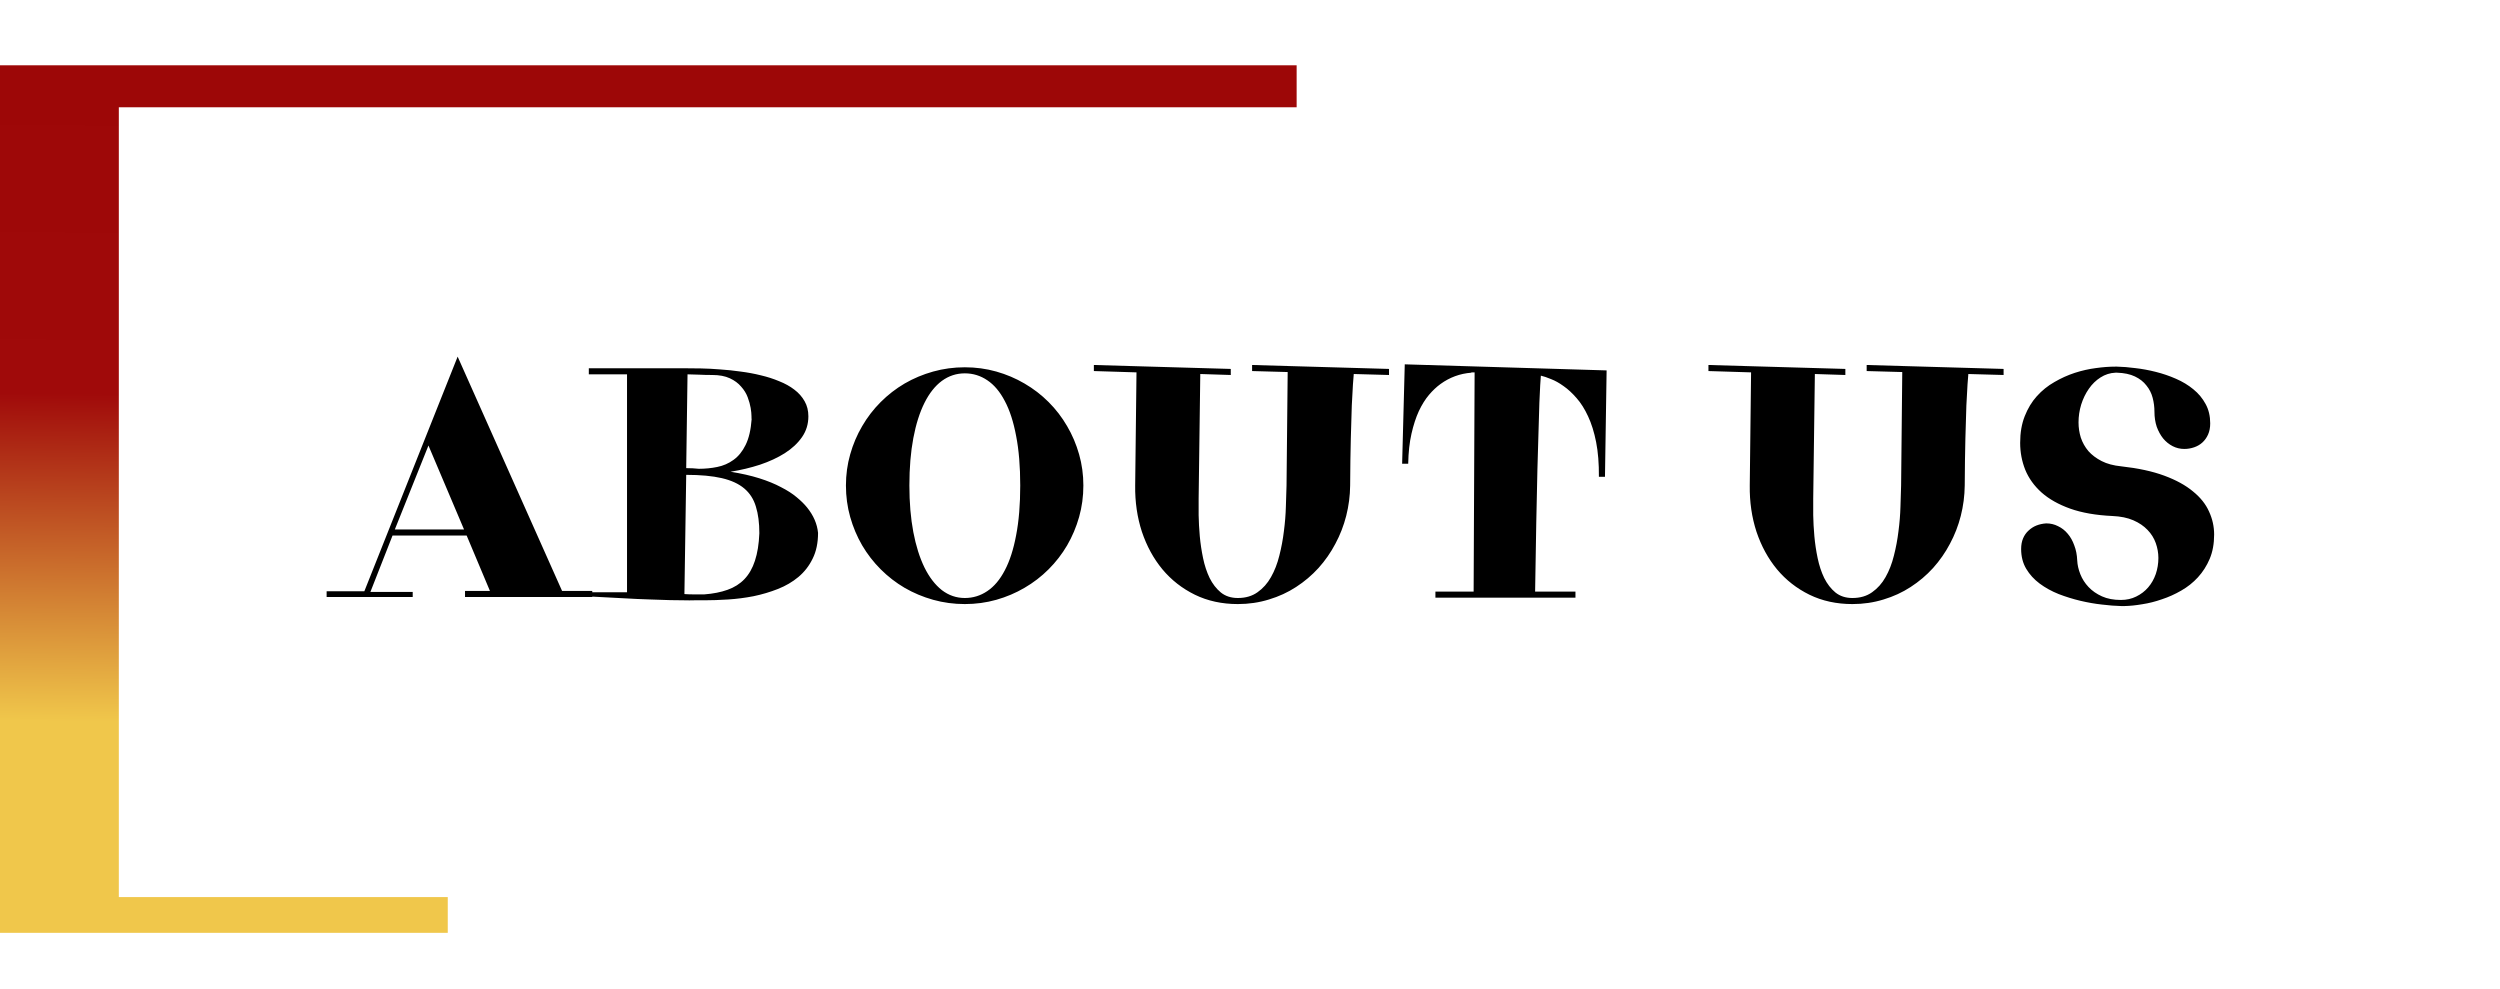 <svg width="268" height="106" viewBox="0 0 268 106" fill="none" xmlns="http://www.w3.org/2000/svg">
<rect width="268" height="106" fill="white"/>
<path d="M0 7H139V11.5H12.738V53.709V75.703V96.167H48V100H0V7Z" fill="url(#paint0_linear_6657_2)"/>
<path d="M49.85 63.35H52.522L50.025 57.408H42.08L39.707 63.455H44.242V64H35.014V63.385H39.057L45.596 46.932L49.059 38.23L60.256 63.35H63.49V64H49.85V63.35ZM42.326 56.758H49.744L45.93 47.758L42.326 56.758ZM63.121 39.478H73.404C73.92 39.478 74.5 39.484 75.144 39.496C75.801 39.508 76.486 39.543 77.201 39.602C77.916 39.648 78.643 39.725 79.381 39.83C80.131 39.924 80.857 40.059 81.561 40.234C82.264 40.398 82.92 40.609 83.529 40.867C84.15 41.113 84.689 41.412 85.147 41.764C85.615 42.115 85.984 42.531 86.254 43.012C86.523 43.48 86.658 44.02 86.658 44.629C86.658 45.461 86.43 46.205 85.973 46.861C85.516 47.518 84.9 48.092 84.127 48.584C83.365 49.065 82.481 49.475 81.473 49.815C80.465 50.143 79.41 50.395 78.309 50.57C79.481 50.758 80.512 50.992 81.402 51.273C82.293 51.555 83.066 51.871 83.723 52.223C84.391 52.562 84.947 52.92 85.393 53.295C85.85 53.67 86.225 54.039 86.518 54.402C87.209 55.258 87.602 56.166 87.695 57.127C87.695 58.193 87.502 59.113 87.115 59.887C86.74 60.66 86.231 61.316 85.586 61.855C84.953 62.383 84.221 62.81 83.389 63.139C82.557 63.467 81.689 63.725 80.787 63.912C79.885 64.088 78.977 64.205 78.062 64.264C77.148 64.322 76.293 64.352 75.496 64.352C75.109 64.352 74.752 64.352 74.424 64.352C74.096 64.363 73.727 64.363 73.316 64.352C72.906 64.352 72.414 64.346 71.84 64.334C71.277 64.322 70.568 64.299 69.713 64.264C68.869 64.24 67.844 64.193 66.637 64.123C65.441 64.064 63.994 63.988 62.295 63.895L62.365 63.49H67.217V40.129H63.121V39.478ZM73.562 50.904L73.369 63.684C73.674 63.707 74.002 63.719 74.353 63.719C74.717 63.719 75.098 63.719 75.496 63.719C76.445 63.648 77.277 63.484 77.992 63.227C78.719 62.969 79.322 62.588 79.803 62.084C80.295 61.568 80.67 60.912 80.928 60.115C81.197 59.307 81.356 58.322 81.402 57.162C81.402 56.049 81.279 55.1 81.033 54.315C80.799 53.518 80.383 52.867 79.785 52.363C79.188 51.859 78.385 51.49 77.377 51.256C76.369 51.022 75.098 50.904 73.562 50.904ZM80.576 44.928C80.564 44.94 80.559 44.834 80.559 44.611C80.559 44.377 80.529 44.084 80.471 43.732C80.412 43.381 80.307 43 80.154 42.59C80.002 42.18 79.768 41.799 79.451 41.447C79.147 41.084 78.742 40.785 78.238 40.551C77.734 40.316 77.107 40.199 76.357 40.199C75.853 40.199 75.373 40.188 74.916 40.164C74.471 40.141 74.066 40.129 73.703 40.129L73.562 50.184C73.797 50.184 74.025 50.19 74.248 50.201C74.482 50.213 74.705 50.23 74.916 50.254C75.596 50.254 76.252 50.19 76.885 50.06C77.529 49.932 78.109 49.68 78.625 49.305C79.152 48.93 79.586 48.397 79.926 47.705C80.277 47.002 80.494 46.076 80.576 44.928ZM116.137 52.047C116.137 53.219 115.984 54.344 115.68 55.422C115.375 56.5 114.947 57.514 114.396 58.463C113.846 59.4 113.184 60.256 112.41 61.029C111.637 61.803 110.775 62.465 109.826 63.016C108.889 63.566 107.881 63.994 106.803 64.299C105.725 64.603 104.6 64.756 103.428 64.756C102.256 64.756 101.125 64.603 100.035 64.299C98.945 63.994 97.926 63.566 96.977 63.016C96.039 62.465 95.184 61.803 94.41 61.029C93.637 60.256 92.975 59.4 92.424 58.463C91.873 57.514 91.445 56.5 91.141 55.422C90.836 54.344 90.684 53.219 90.684 52.047C90.684 50.887 90.836 49.773 91.141 48.707C91.445 47.629 91.873 46.621 92.424 45.684C92.975 44.734 93.637 43.873 94.41 43.1C95.184 42.326 96.039 41.664 96.977 41.113C97.926 40.562 98.945 40.135 100.035 39.83C101.125 39.525 102.256 39.373 103.428 39.373C104.6 39.373 105.725 39.525 106.803 39.83C107.881 40.135 108.889 40.562 109.826 41.113C110.775 41.664 111.637 42.326 112.41 43.1C113.184 43.873 113.846 44.734 114.396 45.684C114.947 46.621 115.375 47.629 115.68 48.707C115.984 49.773 116.137 50.887 116.137 52.047ZM109.369 52.047C109.369 50.008 109.223 48.238 108.93 46.738C108.648 45.227 108.244 43.978 107.717 42.994C107.201 41.998 106.574 41.254 105.836 40.762C105.109 40.27 104.307 40.023 103.428 40.023C102.525 40.023 101.705 40.293 100.967 40.832C100.24 41.371 99.619 42.156 99.103 43.188C98.588 44.219 98.189 45.478 97.908 46.967C97.627 48.455 97.486 50.148 97.486 52.047C97.486 53.887 97.627 55.551 97.908 57.039C98.189 58.516 98.588 59.781 99.103 60.836C99.619 61.879 100.24 62.688 100.967 63.262C101.705 63.824 102.525 64.106 103.428 64.106C104.307 64.106 105.109 63.859 105.836 63.367C106.574 62.875 107.201 62.131 107.717 61.135C108.244 60.139 108.648 58.885 108.93 57.373C109.223 55.861 109.369 54.086 109.369 52.047ZM117.262 39.127L131.939 39.549V40.199L128.67 40.094L128.494 53.453C128.494 53.922 128.494 54.514 128.494 55.228C128.506 55.932 128.547 56.682 128.617 57.478C128.688 58.264 128.805 59.049 128.969 59.834C129.133 60.619 129.367 61.328 129.672 61.961C129.988 62.594 130.387 63.109 130.867 63.508C131.359 63.906 131.969 64.106 132.695 64.106C133.527 64.106 134.23 63.9 134.805 63.49C135.391 63.08 135.871 62.541 136.246 61.873C136.633 61.193 136.932 60.426 137.143 59.57C137.365 58.703 137.529 57.824 137.635 56.934C137.752 56.043 137.822 55.17 137.846 54.315C137.881 53.459 137.904 52.703 137.916 52.047L138.039 39.883L134.225 39.777V39.127L148.902 39.549V40.199L145.123 40.094C145.1 40.305 145.07 40.68 145.035 41.219C145 41.758 144.959 42.508 144.912 43.469C144.877 44.418 144.842 45.602 144.807 47.02C144.771 48.426 144.748 50.102 144.736 52.047C144.725 53.148 144.584 54.232 144.314 55.299C144.045 56.353 143.658 57.35 143.154 58.287C142.662 59.225 142.059 60.092 141.344 60.889C140.629 61.674 139.826 62.353 138.936 62.928C138.057 63.502 137.09 63.947 136.035 64.264C134.98 64.592 133.867 64.756 132.695 64.756C130.996 64.756 129.461 64.422 128.09 63.754C126.73 63.086 125.57 62.178 124.609 61.029C123.66 59.881 122.928 58.539 122.412 57.004C121.908 55.457 121.668 53.805 121.691 52.047L121.832 39.918L117.262 39.777V39.127ZM153.877 63.42H157.973L158.078 39.918H157.727V39.953C156.508 40.047 155.406 40.451 154.422 41.166C154 41.471 153.59 41.857 153.191 42.326C152.793 42.795 152.43 43.375 152.102 44.066C151.785 44.758 151.521 45.566 151.311 46.492C151.1 47.418 150.982 48.49 150.959 49.709H150.309L150.59 39.057L172.229 39.707L172.053 51.115H171.402C171.414 49.697 171.314 48.455 171.104 47.389C170.893 46.322 170.605 45.402 170.242 44.629C169.879 43.844 169.469 43.193 169.012 42.678C168.555 42.15 168.092 41.723 167.623 41.395C167.154 41.055 166.703 40.803 166.27 40.639C165.848 40.463 165.484 40.34 165.18 40.27C165.156 40.504 165.133 40.85 165.109 41.307C165.086 41.764 165.057 42.385 165.021 43.17C164.998 43.955 164.969 44.934 164.934 46.105C164.898 47.266 164.857 48.666 164.811 50.307C164.775 51.947 164.734 53.852 164.688 56.02C164.652 58.176 164.611 60.643 164.564 63.42H168.889V64.07H153.877V63.42ZM183.145 39.127L197.822 39.549V40.199L194.553 40.094L194.377 53.453C194.377 53.922 194.377 54.514 194.377 55.228C194.389 55.932 194.43 56.682 194.5 57.478C194.57 58.264 194.688 59.049 194.852 59.834C195.016 60.619 195.25 61.328 195.555 61.961C195.871 62.594 196.27 63.109 196.75 63.508C197.242 63.906 197.852 64.106 198.578 64.106C199.41 64.106 200.113 63.9 200.688 63.49C201.273 63.08 201.754 62.541 202.129 61.873C202.516 61.193 202.814 60.426 203.025 59.57C203.248 58.703 203.412 57.824 203.518 56.934C203.635 56.043 203.705 55.17 203.729 54.315C203.764 53.459 203.787 52.703 203.799 52.047L203.922 39.883L200.107 39.777V39.127L214.785 39.549V40.199L211.006 40.094C210.982 40.305 210.953 40.68 210.918 41.219C210.883 41.758 210.842 42.508 210.795 43.469C210.76 44.418 210.725 45.602 210.689 47.02C210.654 48.426 210.631 50.102 210.619 52.047C210.607 53.148 210.467 54.232 210.197 55.299C209.928 56.353 209.541 57.35 209.037 58.287C208.545 59.225 207.941 60.092 207.227 60.889C206.512 61.674 205.709 62.353 204.818 62.928C203.939 63.502 202.973 63.947 201.918 64.264C200.863 64.592 199.75 64.756 198.578 64.756C196.879 64.756 195.344 64.422 193.973 63.754C192.613 63.086 191.453 62.178 190.492 61.029C189.543 59.881 188.811 58.539 188.295 57.004C187.791 55.457 187.551 53.805 187.574 52.047L187.715 39.918L183.145 39.777V39.127ZM227.389 49.99C229.205 50.19 230.746 50.523 232.012 50.992C233.277 51.461 234.303 52.023 235.088 52.68C235.885 53.324 236.459 54.045 236.811 54.842C237.174 55.627 237.355 56.447 237.355 57.303C237.355 58.287 237.197 59.154 236.881 59.904C236.564 60.654 236.143 61.316 235.615 61.891C235.1 62.453 234.502 62.928 233.822 63.315C233.154 63.701 232.463 64.012 231.748 64.246C231.045 64.492 230.348 64.668 229.656 64.773C228.965 64.891 228.344 64.955 227.793 64.967H227.354C226.768 64.955 226.094 64.902 225.332 64.809C224.582 64.727 223.809 64.592 223.012 64.404C222.227 64.217 221.453 63.977 220.691 63.684C219.93 63.379 219.25 63.004 218.652 62.559C218.055 62.113 217.574 61.586 217.211 60.977C216.848 60.367 216.666 59.658 216.666 58.85C216.666 58.416 216.736 58.035 216.877 57.707C217.018 57.379 217.211 57.103 217.457 56.881C217.703 56.647 217.984 56.465 218.301 56.336C218.629 56.207 218.98 56.131 219.355 56.107C219.812 56.107 220.234 56.207 220.621 56.406C221.02 56.594 221.365 56.863 221.658 57.215C221.951 57.555 222.186 57.971 222.361 58.463C222.549 58.943 222.654 59.482 222.678 60.08C222.701 60.56 222.812 61.053 223.012 61.557C223.211 62.06 223.504 62.518 223.891 62.928C224.277 63.338 224.758 63.672 225.332 63.93C225.906 64.188 226.58 64.316 227.354 64.316C227.963 64.316 228.514 64.193 229.006 63.947C229.51 63.701 229.938 63.373 230.289 62.963C230.641 62.553 230.91 62.078 231.098 61.539C231.285 60.988 231.379 60.414 231.379 59.816C231.379 59.277 231.285 58.744 231.098 58.217C230.91 57.69 230.617 57.221 230.219 56.81C229.82 56.389 229.311 56.043 228.689 55.773C228.068 55.504 227.324 55.352 226.457 55.316C224.688 55.234 223.176 54.971 221.922 54.525C220.68 54.08 219.66 53.506 218.863 52.803C218.066 52.088 217.48 51.273 217.105 50.359C216.742 49.445 216.561 48.484 216.561 47.477C216.561 46.387 216.725 45.432 217.053 44.611C217.381 43.779 217.814 43.065 218.354 42.467C218.904 41.857 219.531 41.353 220.234 40.955C220.938 40.545 221.664 40.217 222.414 39.971C223.176 39.725 223.926 39.555 224.664 39.461C225.414 39.355 226.105 39.303 226.738 39.303H226.949C227.535 39.315 228.186 39.367 228.9 39.461C229.627 39.543 230.359 39.678 231.098 39.865C231.848 40.053 232.568 40.299 233.26 40.603C233.963 40.908 234.584 41.283 235.123 41.728C235.674 42.174 236.113 42.701 236.441 43.31C236.77 43.908 236.934 44.6 236.934 45.385C236.934 45.842 236.857 46.24 236.705 46.58C236.553 46.92 236.348 47.207 236.09 47.441C235.844 47.664 235.551 47.834 235.211 47.951C234.871 48.068 234.52 48.127 234.156 48.127C233.711 48.127 233.295 48.027 232.908 47.828C232.521 47.629 232.182 47.353 231.889 47.002C231.607 46.65 231.379 46.234 231.203 45.754C231.039 45.262 230.957 44.723 230.957 44.137C230.957 43.633 230.893 43.135 230.764 42.643C230.635 42.15 230.412 41.711 230.096 41.324C229.791 40.926 229.381 40.603 228.865 40.357C228.35 40.111 227.711 39.977 226.949 39.953H226.773C226.199 39.977 225.666 40.147 225.174 40.463C224.693 40.768 224.277 41.172 223.926 41.676C223.574 42.18 223.299 42.748 223.1 43.381C222.912 44.002 222.818 44.635 222.818 45.279C222.818 45.842 222.9 46.387 223.064 46.914C223.24 47.441 223.51 47.922 223.873 48.355C224.248 48.777 224.723 49.135 225.297 49.428C225.871 49.721 226.568 49.908 227.389 49.99Z" fill="black"/>
<defs>
<linearGradient id="paint0_linear_6657_2" x1="91.205" y1="91.412" x2="92.411" y2="-37.461" gradientUnits="userSpaceOnUse">
<stop offset="0.103" stop-color="#F0C74B"/>
<stop offset="0.376" stop-color="#A00A0A"/>
<stop offset="1" stop-color="#990303"/>
</linearGradient>
</defs>
</svg>

